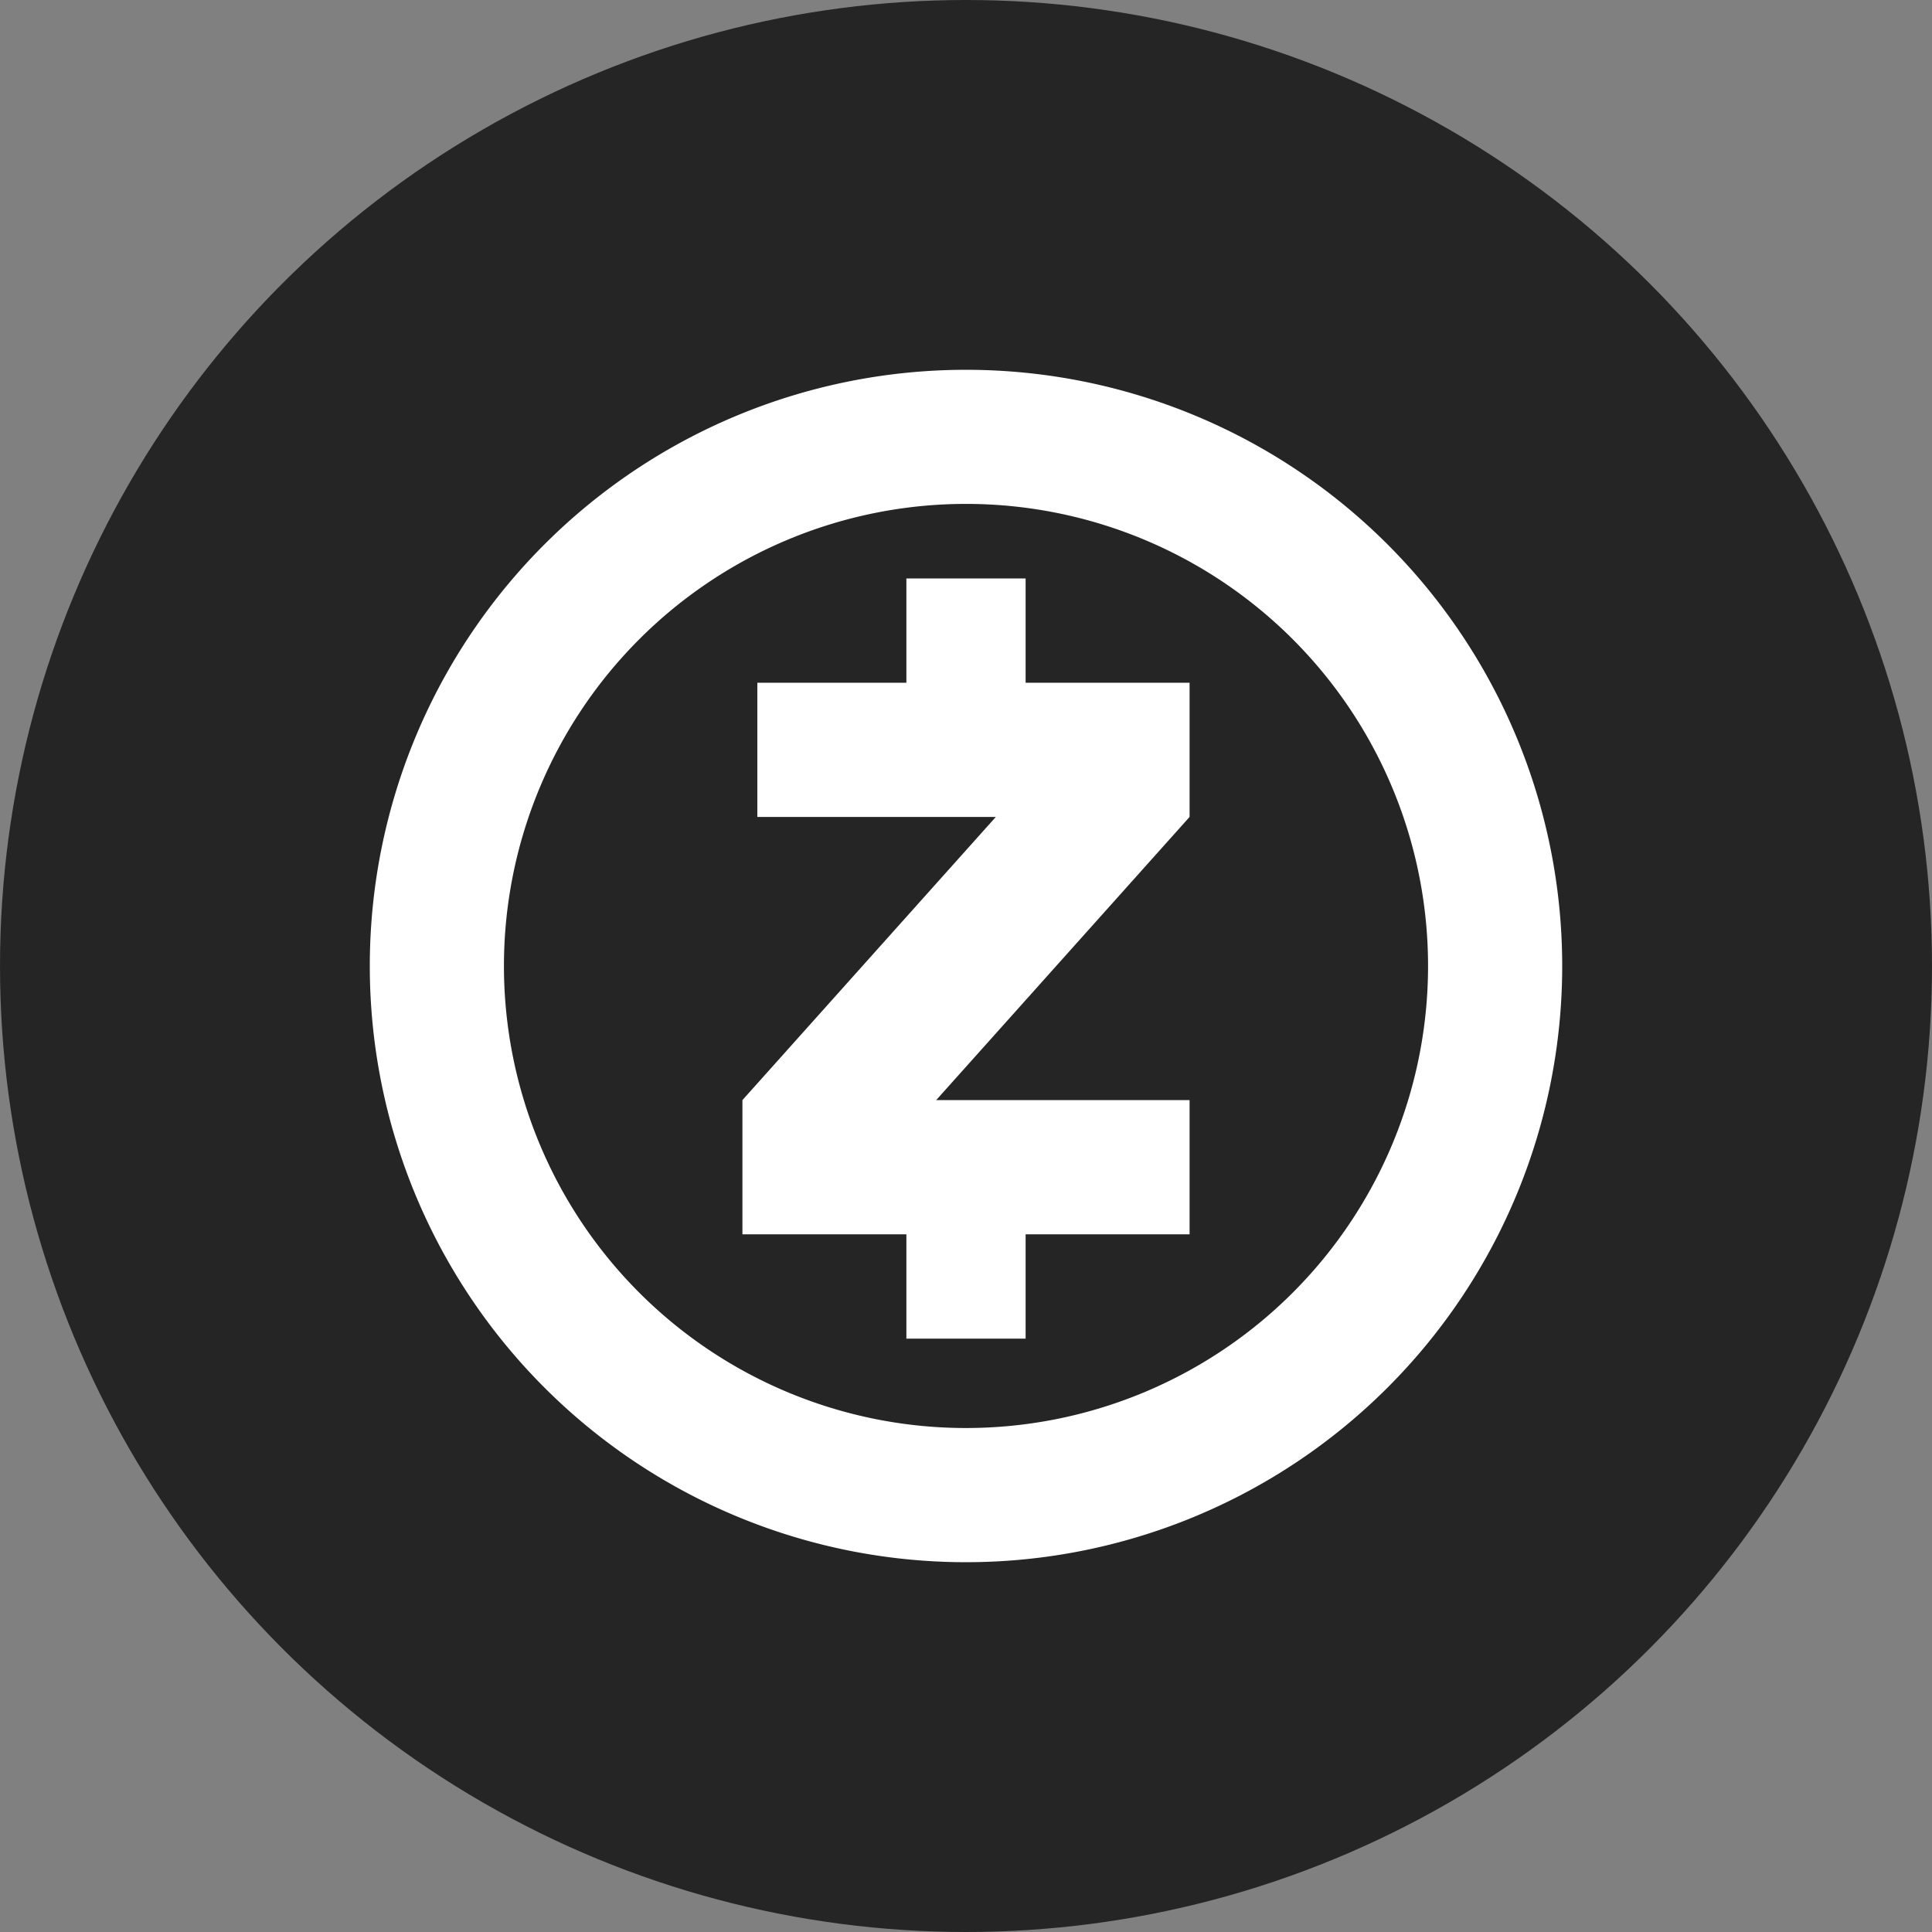 <?xml version="1.0" ?><svg height="256" viewBox="0 0 256 256" width="256" xmlns="http://www.w3.org/2000/svg"><rect x="0" y="0" width="256" height="256" fill="#808080" stroke="none"/><defs><style>
      .cls-1 {
        fill: #252525;
      }

      .cls-2 {
        fill: #fff;
        fill-rule: evenodd;
      }
    </style></defs><g data-name="zcash zec" id="zcash_zec"><g data-name="zcash zec" id="zcash_zec-2"><circle class="cls-1" cx="128" cy="128" data-name="Эллипс 27" id="Эллипс_27" r="128"/><path class="cls-2" d="M568,1958a79,79,0,1,1-79,79A79,79,0,0,1,568,1958Zm0,17.77A61.225,61.225,0,1,1,506.775,2037,61.231,61.231,0,0,1,568,1975.77Zm-27.65,23.7H560.1v-13.82h15.8v13.82h21.725v17.78l-33.575,37.52h33.575v17.78H575.9v13.83H560.1v-13.83H538.375v-17.78l33.575-37.52h-31.6v-17.78Z" data-name="Эллипс 26" id="Эллипс_26" transform="translate(-440 -1909)"/></g></g></svg>